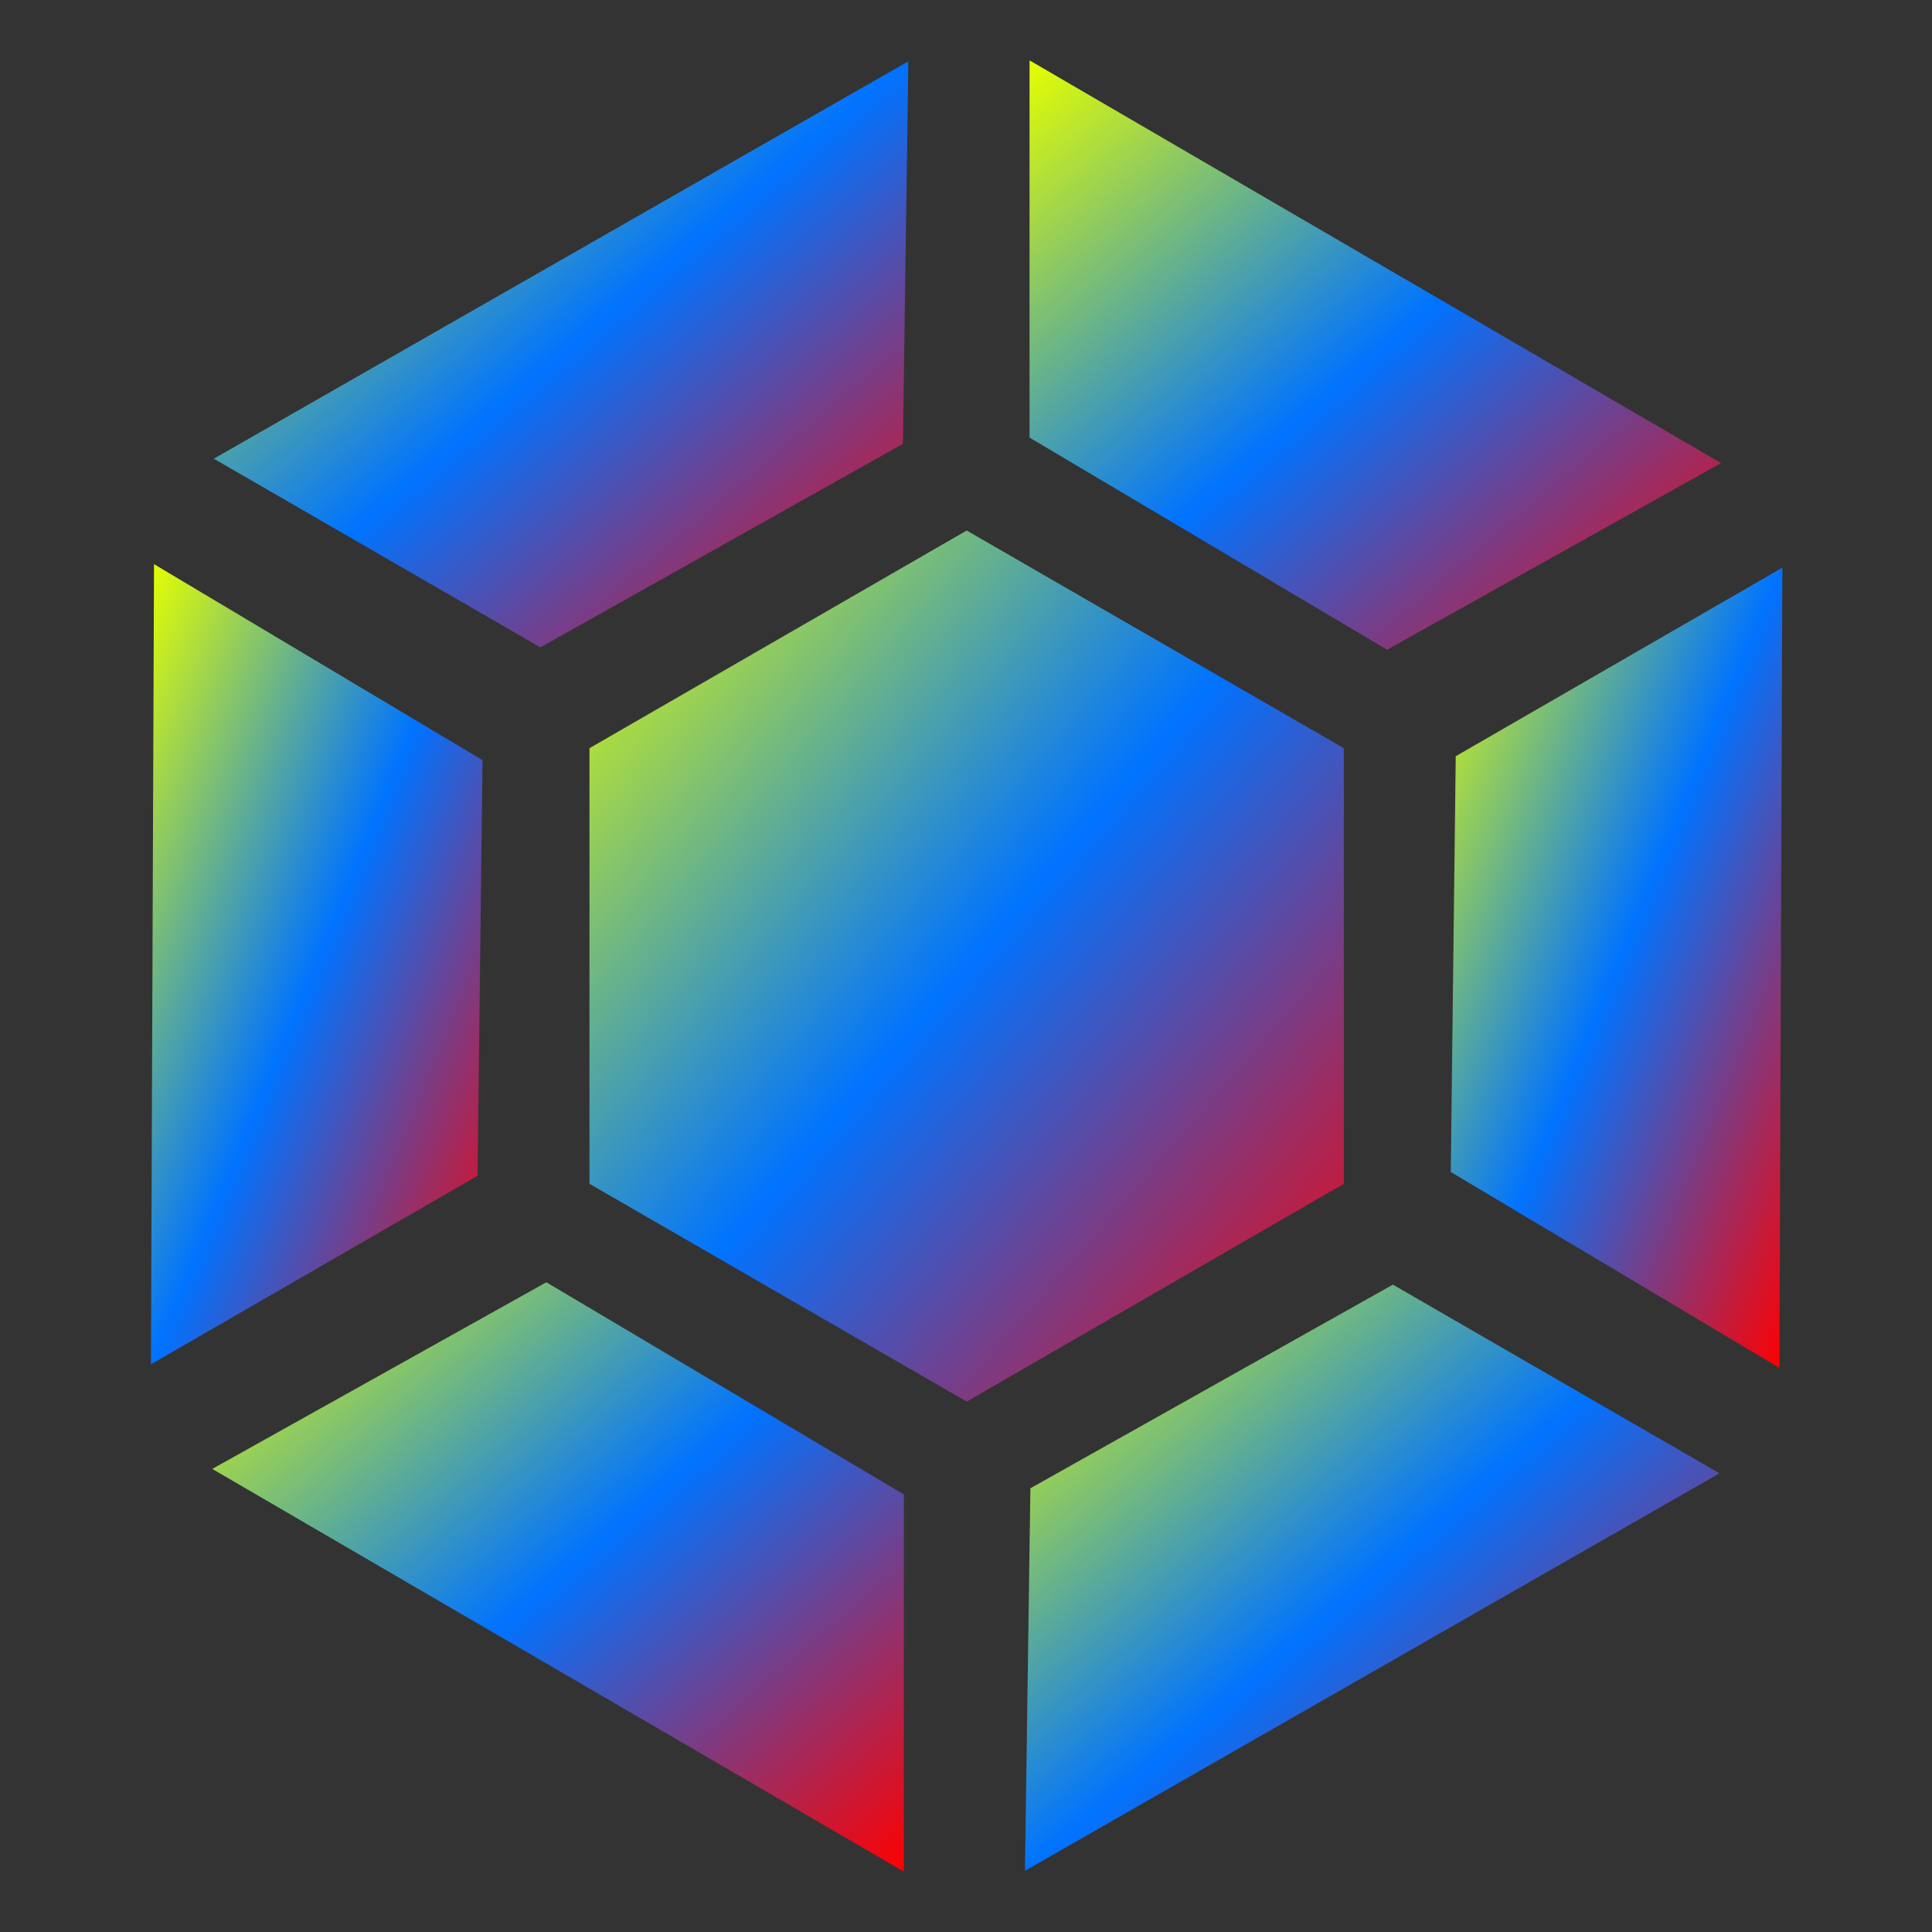 <svg xmlns="http://www.w3.org/2000/svg" xmlns:xlink="http://www.w3.org/1999/xlink" width="64" height="64" viewBox="0 0 64 64" version="1.1"><rect x="0" y="0" width="64" height="64" fill="#333333" stroke="none"/><defs><linearGradient id="linear0" x1="0%" x2="100%" y1="0%" y2="100%"><stop offset="0%" style="stop-color:#e5ff00; stop-opacity:1"/><stop offset="50%" style="stop-color:#0073ff; stop-opacity:1"/><stop offset="100%" style="stop-color:#ff0000; stop-opacity:1"/></linearGradient></defs>
<g id="surface1">
<path style=" stroke:none;fill-rule:nonzero;fill:url(#linear0);" d="M 19.527 39.215 L 19.527 24.785 L 32.023 17.574 L 44.516 24.785 L 44.516 39.215 L 32.023 46.43 Z M 19.527 39.215 "/>
<path style=" stroke:none;fill-rule:nonzero;fill:url(#linear0);" d="M 59.043 18.805 L 48.223 25.051 L 48.059 38.824 L 58.945 45.312 Z M 59.043 18.805 "/>
<path style=" stroke:none;fill-rule:nonzero;fill:url(#linear0);" d="M 5 45.195 L 15.82 38.949 L 15.984 25.18 L 5.102 18.688 Z M 5 45.195 "/>
<path style=" stroke:none;fill-rule:nonzero;fill:url(#linear0);" d="M 29.941 62 L 29.941 49.504 L 18.098 42.477 L 7.031 48.66 Z M 29.941 62 "/>
<path style=" stroke:none;fill-rule:nonzero;fill:url(#linear0);" d="M 56.961 48.805 L 46.141 42.555 L 34.133 49.301 L 33.953 61.973 Z M 56.961 48.805 "/>
<path style=" stroke:none;fill-rule:nonzero;fill:url(#linear0);" d="M 7.082 15.195 L 17.902 21.445 L 29.91 14.703 L 30.09 2.031 Z M 7.082 15.195 "/>
<path style=" stroke:none;fill-rule:nonzero;fill:url(#linear0);" d="M 34.105 2 L 34.105 14.496 L 45.949 21.523 L 57.012 15.34 Z M 34.105 2 "/>
</g>
</svg>
